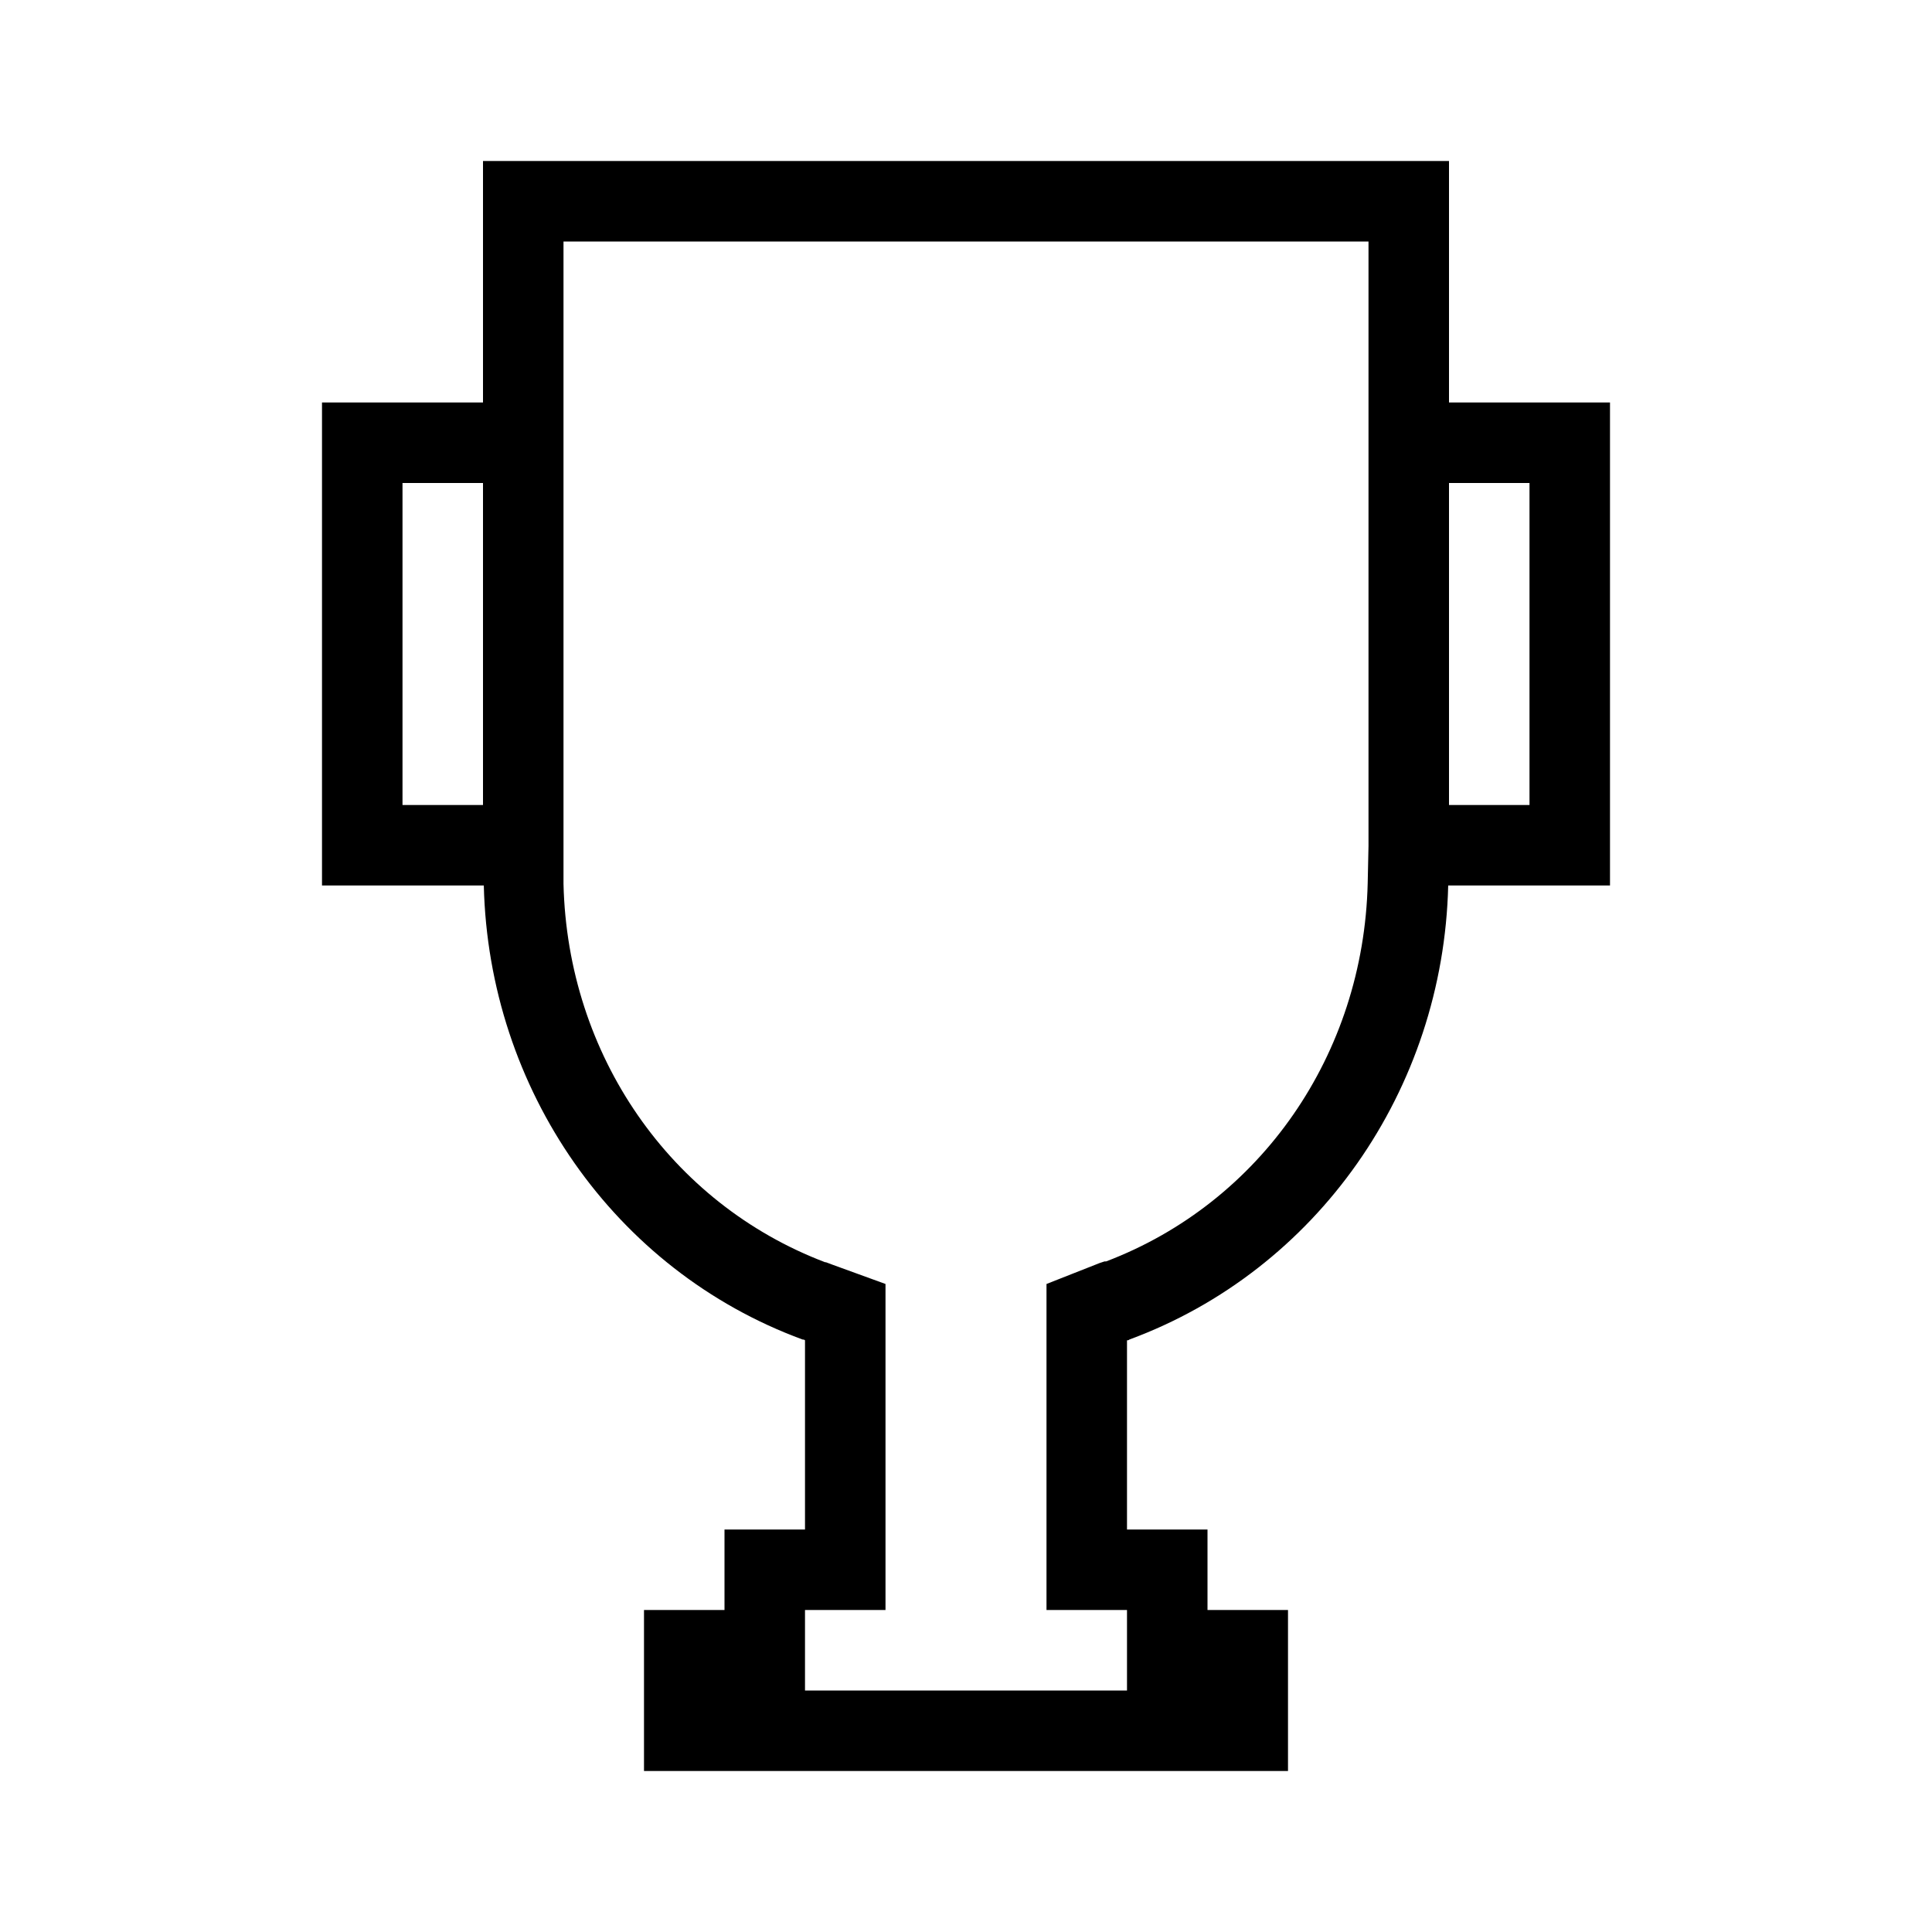 <svg viewBox="0 0 24 24" preserveAspectRatio="xMidYMid meet" focusable="false">
  <g>
    <path
      d="M17 3V5V6V10V10.51L16.99 10.97C16.94 13.1 15.66 14.94 13.74 15.67H13.72L13.66 15.69L13 15.95V16.65V19V20H14V21H15H10V20H11V19V16.65V15.95L10.34 15.71L10.26 15.68H10.25C8.33 14.95 7.05 13.11 7 10.98V10.51V10V6V5V3H17ZM18 2H6V5H4V6V10V11H6.01C6.07 13.53 7.63 15.78 9.97 16.64C9.98 16.64 9.99 16.64 10 16.65V19H9V20H8V22H16V20H15V19H14V16.65C14.01 16.65 14.02 16.65 14.03 16.64C16.36 15.78 17.93 13.54 17.99 11H20V10V6V5H18V2ZM18 10V6H19V10H18ZM5 10V6H6V10H5Z"
    ></path>
  </g>
</svg>

